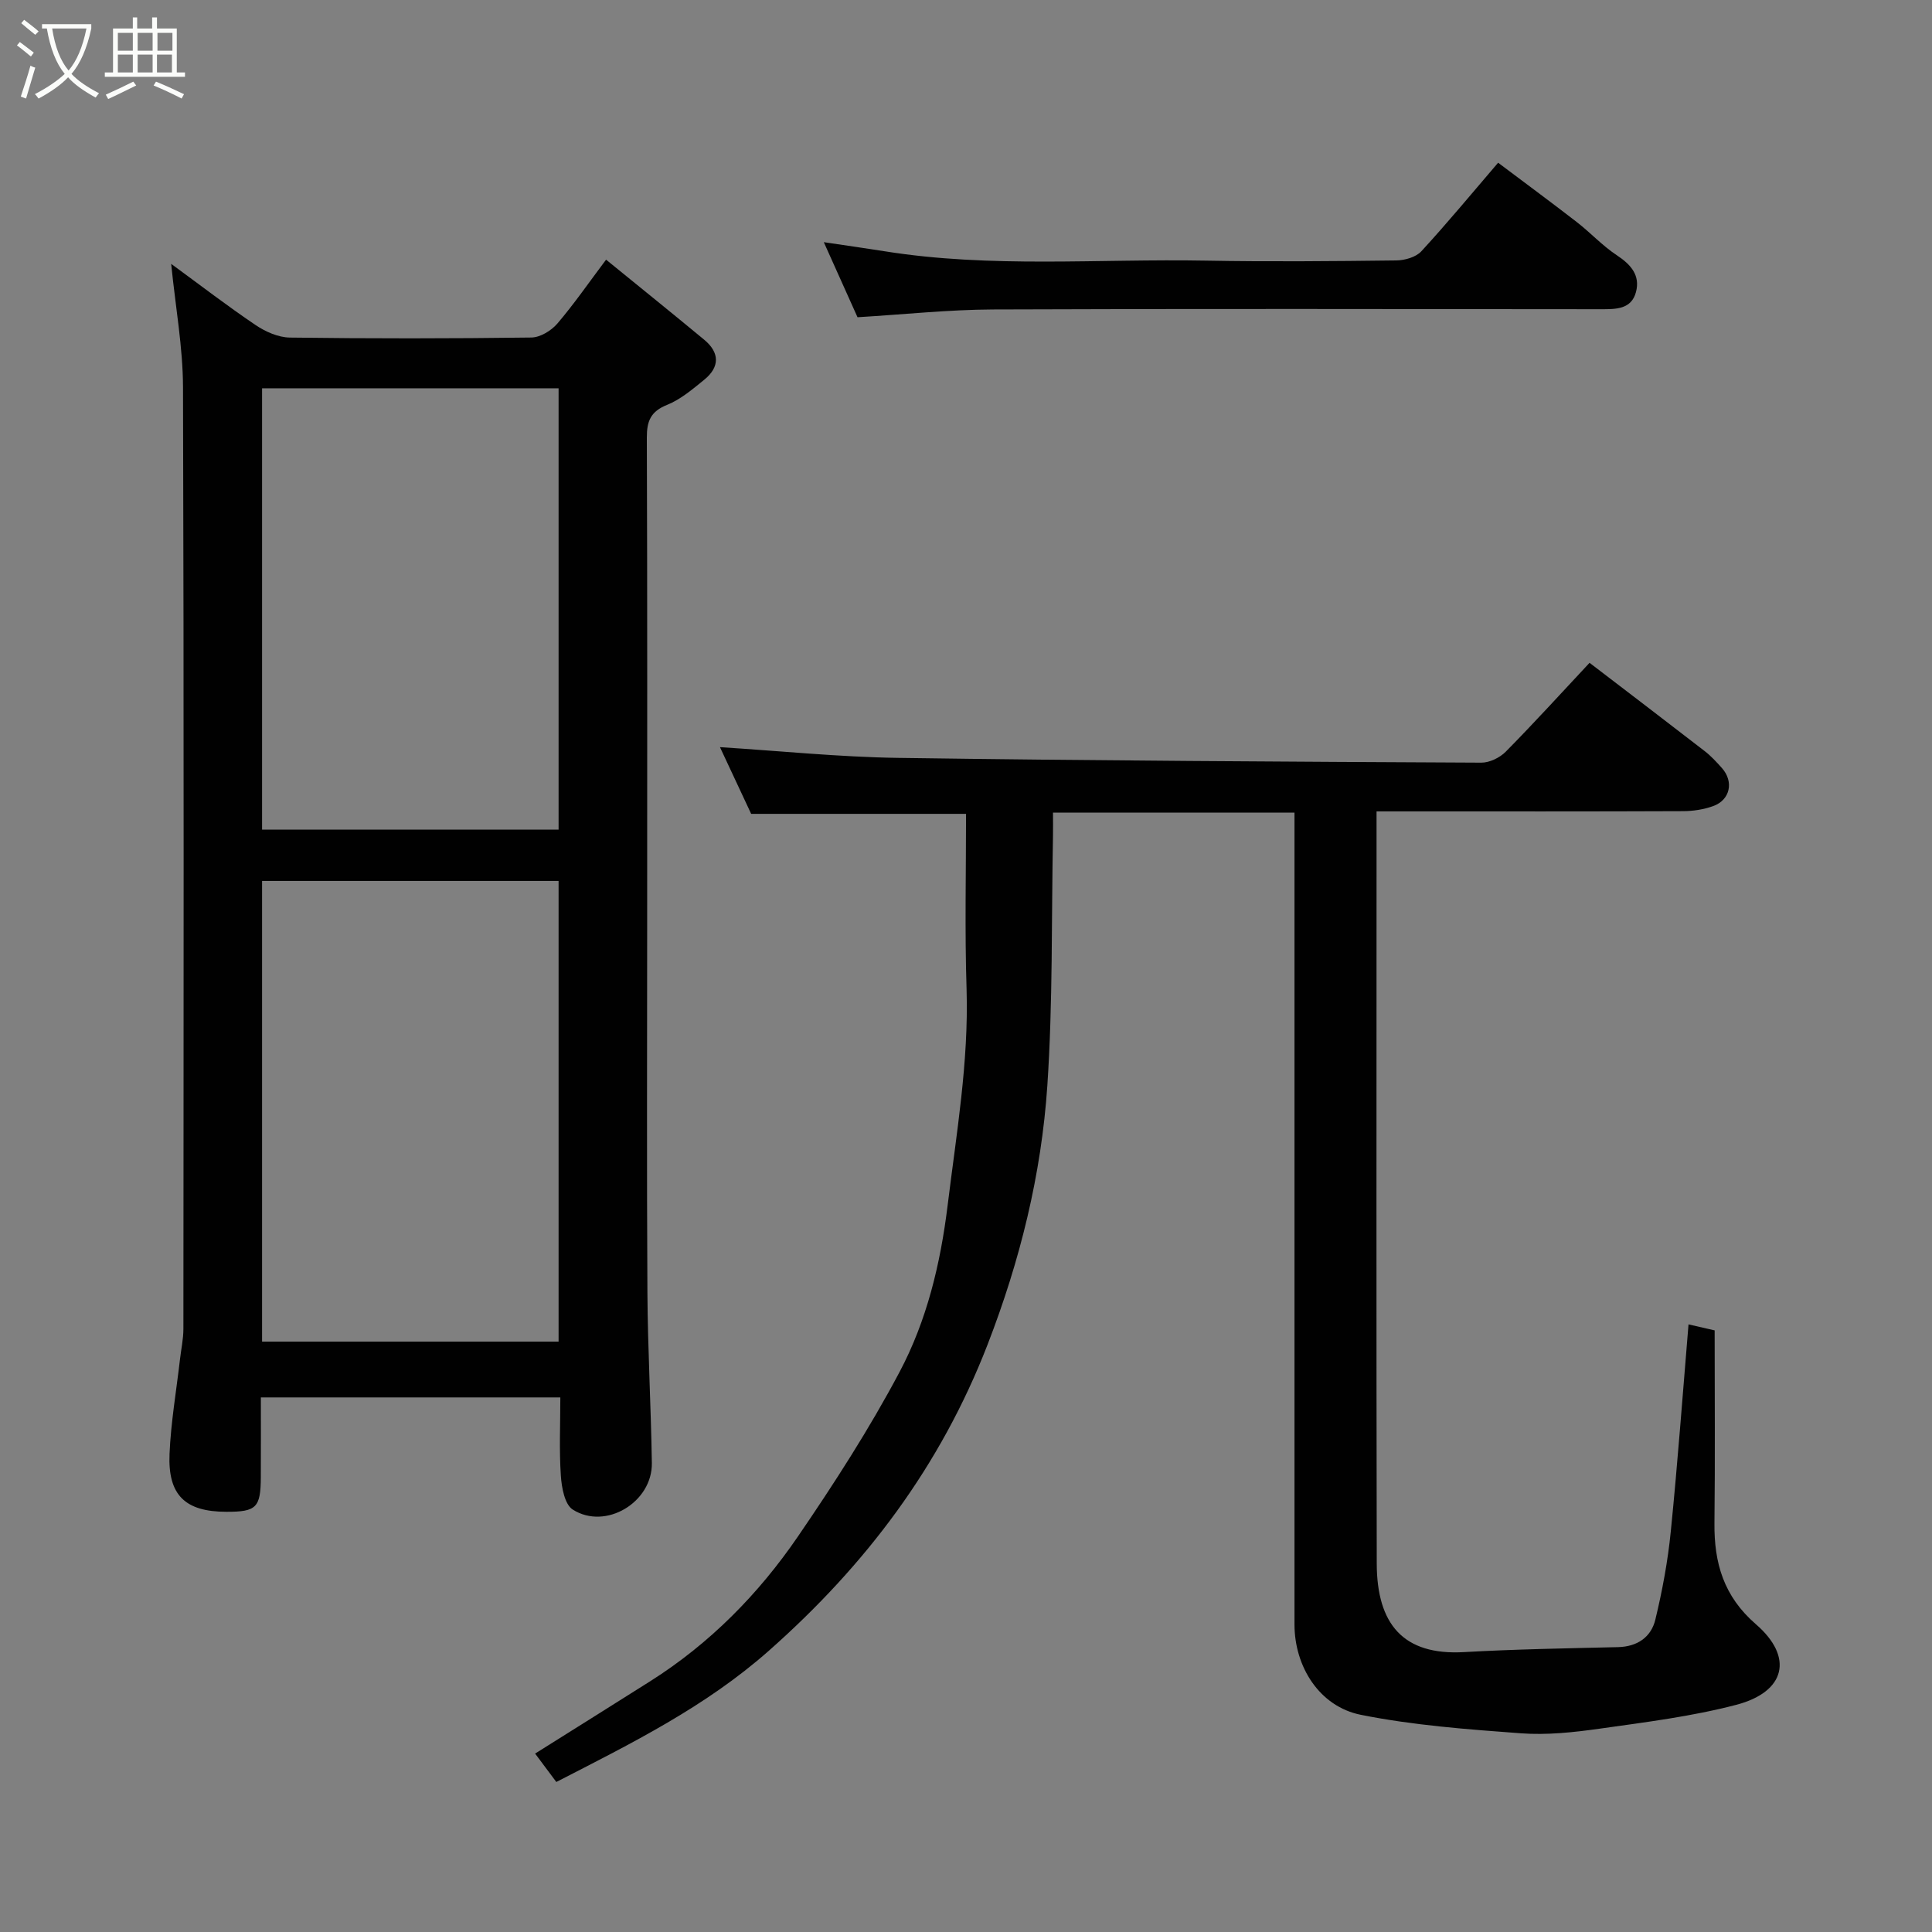 <svg enable-background="new 0 0 400 400" viewBox="0 0 400 400" xmlns="http://www.w3.org/2000/svg"><rect x="0" y="0" width="400" height="400" fill="#808080" stroke="none"/><path d="m6.4 11.7c-1-.8-1.9-1.6-2.9-2.3l.6-.7c.9.7 1.9 1.4 2.9 2.2zm-2.1 8.3c.7-2.1 1.4-4.2 2-6.4.2.1.6.3 1 .4-.7 2.3-1.3 4.4-1.9 6.4zm3-12.8c-1.1-.9-2.1-1.7-2.9-2.4l.6-.7c1 .8 2 1.5 3 2.4zm1.4-1.3v-.9h10.2v.9c-.9 4.2-2.3 7.3-4.1 9.4 1.3 1.4 3.2 2.7 5.7 4-.2.2-.4.5-.7.9-2.5-1.4-4.4-2.7-5.7-4.2-1.4 1.5-3.5 3-6.1 4.4 0 0 0 0-.1-.1-.3-.4-.5-.7-.7-.8 2.7-1.4 4.7-2.8 6.2-4.2-1.8-2.2-3-5.3-3.7-9.4zm9.2 0h-7.1c.6 3.8 1.7 6.7 3.4 8.7 1.7-2 2.9-4.8 3.7-8.7z" fill="#fbfcfa"/><path d="m31.6 3.6h.9v2.3h4.1v9.1h1.7v.9h-16.6v-.9h1.7v-9.1h4.1v-2.3h.9v2.3h3.1v-2.3zm-4 13.3.6.8c-1.9.9-3.8 1.9-5.8 2.8-.2-.3-.3-.6-.5-.9 2-.9 3.9-1.8 5.7-2.7zm-3.2-10.1v3.7h3.1v-3.7zm0 4.5v3.7h3.1v-3.7zm4.1-4.5v3.7h3.1v-3.7zm0 4.5v3.7h3.1v-3.7zm9.1 9.1c-2.1-1.1-4.1-2-5.8-2.7l.5-.8c2.2.9 4.1 1.8 5.8 2.6zm-1.9-13.6h-3.1v3.7h3.1zm-3.2 4.5v3.7h3.1v-3.7z" fill="#fbfcfa"/><g fill="#010101"><path d="m200.01 168.5c-14.61 0-29.51 0-44.49 0-2.19-4.69-4.49-9.6-6.46-13.81 12.42.78 24.62 2.04 36.84 2.22 40.26.58 80.52.79 120.79.99 1.71.01 3.83-1.03 5.06-2.27 5.93-6.01 11.61-12.27 17.35-18.4 8.08 6.18 15.98 12.2 23.84 18.28 1.31 1.01 2.45 2.26 3.56 3.5 2.52 2.83 1.72 6.63-1.83 7.89-1.96.7-4.15 1.04-6.23 1.04-19.16.08-38.33.05-57.49.05-1.8 0-3.59 0-5.95 0v5.73c0 49.99-.06 99.99.04 149.98.03 12.58 5.49 19.07 18.08 18.35 10.61-.6 21.25-.78 31.88-1.03 4.01-.1 6.84-2.07 7.72-5.69 1.45-6 2.59-12.14 3.2-18.28 1.43-14.24 2.47-28.51 3.67-42.85 1.6.37 3.32.76 5.41 1.24 0 13.27.11 26.58-.04 39.89-.09 8.28 1.91 15.18 8.59 20.96 7.87 6.81 6.13 14-4.06 16.67-9.25 2.42-18.85 3.61-28.35 4.95-5.37.76-10.9 1.35-16.28.95-11.09-.82-22.27-1.65-33.13-3.83-8.56-1.72-13.72-9.97-13.72-18.7-.01-53.99 0-107.99 0-161.98 0-1.96 0-3.91 0-6.11-16.74 0-33 0-50 0 0 1.57.03 3.16 0 4.75-.33 17.27-.02 34.58-1.17 51.79-1.24 18.43-5.65 36.24-12.38 53.62-9.74 25.12-25.17 45.59-45.28 63.37-13.17 11.64-28.38 19.14-44 27.17-1.46-1.96-2.9-3.88-4.39-5.88 8.18-5.14 16.03-10.04 23.85-14.99 12.31-7.79 22.38-18.01 30.53-29.91 7.54-11.02 14.82-22.32 21.07-34.1 5.65-10.65 8.47-22.38 9.96-34.53 1.82-14.87 4.37-29.61 3.92-44.7-.39-12.05-.11-24.12-.11-36.33z"/><path d="m125.48 53.76c6.91 5.63 13.65 11.05 20.31 16.57 3.24 2.68 3.26 5.67-.01 8.31-2.4 1.95-4.87 4.06-7.68 5.19-3.39 1.36-4.19 3.35-4.18 6.77.12 33.33.07 66.66.07 100 0 25.67-.1 51.33.05 77 .07 11.77.74 23.53.92 35.31.12 8.12-9.57 13.96-16.38 9.63-1.67-1.06-2.3-4.56-2.46-7-.36-5.28-.11-10.6-.11-16.22-20.73 0-41.11 0-62 0 0 5.59.02 11.05-.01 16.5-.03 6.33-.91 7.19-7.14 7.18-8.49-.01-12.13-3.41-11.76-12 .28-6.53 1.41-13.03 2.16-19.54.24-2.11.71-4.23.71-6.34.04-65 .12-130-.08-194.99-.03-8.27-1.55-16.53-2.45-25.5 5.99 4.38 11.61 8.71 17.48 12.67 2.04 1.38 4.7 2.56 7.09 2.59 16.66.22 33.33.21 50-.01 1.83-.02 4.11-1.41 5.37-2.87 3.49-4.09 6.56-8.54 10.1-13.25zm-9.83 224.01c0-32.09 0-63.79 0-95.38-20.73 0-41.1 0-61.39 0v95.38zm0-106c0-30.76 0-61.13 0-91.38-20.73 0-41.1 0-61.39 0v91.38z"/><path d="m177.54 65.68c-2.23-4.96-4.48-9.96-6.98-15.54 4.62.69 8.57 1.24 12.51 1.87 22.1 3.54 44.36 1.54 66.55 1.95 13.15.24 26.31.12 39.47-.04 1.77-.02 4.07-.68 5.19-1.9 5.33-5.79 10.35-11.87 15.89-18.33 5.35 4.03 10.84 8.07 16.23 12.24 2.86 2.21 5.35 4.94 8.35 6.92 2.91 1.92 4.88 4.16 3.96 7.62-.96 3.59-4.15 3.55-7.23 3.55-41.97-.03-83.94-.12-125.9.05-9.19.04-18.38 1.03-28.04 1.61z"/></g></svg>